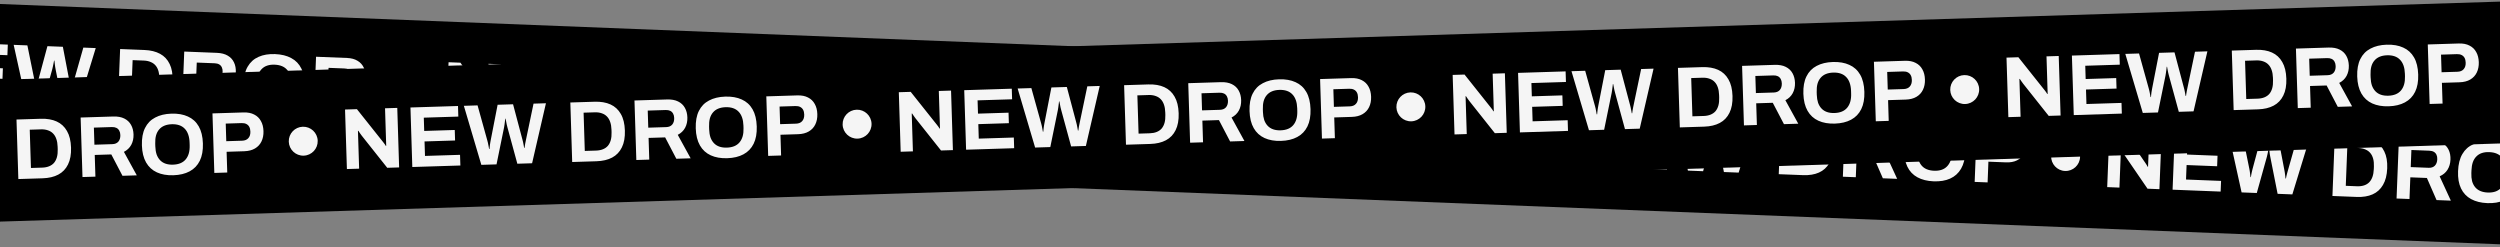 <svg width="1728" height="171" viewBox="0 0 1728 171" fill="none" xmlns="http://www.w3.org/2000/svg">
<rect x="0" y="0" width="1728" height="171" fill="#808080" stroke="none"/>
<g clip-path="url(#clip0_521_1635)">
<rect width="1803.8" height="98" transform="translate(-35.147 1.382) rotate(2.254)" fill="black"/>
<path d="M-74.272 68.895L-72.653 27.767L-64.44 28.09L-48.766 50.924C-48.537 51.213 -48.253 51.625 -47.914 52.159C-47.573 52.652 -47.252 53.145 -46.951 53.638C-46.65 54.13 -46.445 54.518 -46.337 54.803L-46.037 54.814C-46.01 54.135 -45.984 53.475 -45.959 52.836C-45.932 52.157 -45.908 51.557 -45.888 51.037L-45.015 28.855L-36.562 29.187L-38.18 70.315L-46.394 69.992L-62.407 46.604C-62.784 46.029 -63.179 45.393 -63.592 44.696C-64.005 43.999 -64.305 43.467 -64.49 43.1L-64.79 43.088C-64.814 43.687 -64.837 44.287 -64.861 44.886C-64.883 45.446 -64.904 45.986 -64.924 46.505L-65.819 69.228L-74.272 68.895ZM-29.073 70.674L-27.454 29.546L5.4 30.839L5.113 38.153L-18.749 37.214L-19.11 46.387L1.994 47.218L1.708 54.472L-19.396 53.641L-19.79 63.654L4.432 64.607L4.141 71.981L-29.073 70.674ZM18.627 72.551L9.454 30.998L18.927 31.371L23.957 56.128C24.063 56.493 24.162 57.037 24.253 57.761C24.346 58.445 24.438 59.17 24.528 59.934C24.618 60.698 24.691 61.381 24.747 61.984L25.047 61.996C25.145 61.559 25.224 61.062 25.286 60.504C25.388 59.947 25.489 59.411 25.59 58.895C25.732 58.34 25.852 57.824 25.951 57.348C26.09 56.873 26.184 56.496 26.235 56.218L32.776 31.916L43.448 32.337L48.178 57.082C48.283 57.486 48.381 58.03 48.474 58.715C48.568 59.399 48.659 60.123 48.749 60.887C48.839 61.651 48.912 62.335 48.969 62.937L49.269 62.949C49.366 62.513 49.465 62.036 49.565 61.52C49.705 61.005 49.826 60.489 49.926 59.973C50.068 59.418 50.208 58.903 50.347 58.428C50.486 57.953 50.602 57.537 50.697 57.181L57.597 32.893L66.17 33.231L53.7 73.932L43.508 73.531L38.448 47.992C38.35 47.428 38.236 46.783 38.104 46.057C38.014 45.293 37.923 44.549 37.832 43.825C37.74 43.1 37.666 42.457 37.608 41.894L37.368 41.885C37.266 42.441 37.14 43.097 36.99 43.851C36.88 44.608 36.731 45.342 36.543 46.056C36.395 46.77 36.251 47.385 36.11 47.9L29.119 72.964L18.627 72.551ZM81.408 75.022L83.027 33.894L99.814 34.555C104.09 34.723 107.698 35.606 110.638 37.203C113.577 38.8 115.787 41.148 117.266 44.249C118.787 47.311 119.454 51.2 119.269 55.917C119.085 60.593 118.113 64.418 116.355 67.391C114.637 70.366 112.25 72.534 109.194 73.894C106.138 75.255 102.472 75.852 98.195 75.683L81.408 75.022ZM90.631 68L98.425 68.306C100.224 68.377 101.833 68.18 103.252 67.716C104.672 67.251 105.861 66.538 106.819 65.575C107.779 64.572 108.529 63.32 109.069 61.82C109.61 60.28 109.92 58.491 110 56.453L110.071 54.654C110.151 52.616 109.982 50.828 109.562 49.29C109.143 47.712 108.494 46.406 107.614 45.37C106.736 44.295 105.608 43.47 104.229 42.895C102.852 42.281 101.264 41.938 99.466 41.867L91.672 41.56L90.631 68ZM125.729 76.767L127.348 35.639L149.89 36.526C152.928 36.646 155.425 37.284 157.381 38.442C159.377 39.602 160.836 41.18 161.758 43.178C162.682 45.136 163.094 47.374 162.995 49.892C162.889 52.57 162.196 54.924 160.915 56.956C159.636 58.947 157.836 60.437 155.515 61.427L163.26 78.244L153.368 77.855L146.703 62.581L135.252 62.13L134.662 77.118L125.729 76.767ZM135.531 55.056L147.941 55.544C149.74 55.615 151.16 55.13 152.201 54.09C153.245 53.011 153.803 51.532 153.877 49.653C153.924 48.454 153.745 47.426 153.338 46.569C152.933 45.673 152.319 44.988 151.497 44.515C150.675 44.043 149.645 43.782 148.406 43.733L135.995 43.245L135.531 55.056ZM188.446 79.956C184.089 79.785 180.363 78.857 177.267 77.174C174.17 75.491 171.845 73.038 170.291 69.814C168.736 66.591 168.053 62.601 168.24 57.844C168.43 53.008 169.426 49.064 171.228 46.013C173.031 42.921 175.541 40.678 178.758 39.283C181.977 37.849 185.765 37.218 190.121 37.389C194.558 37.564 198.304 38.492 201.361 40.173C204.458 41.816 206.784 44.25 208.339 47.473C209.895 50.657 210.578 54.667 210.387 59.503C210.2 64.26 209.205 68.183 207.402 71.275C205.599 74.366 203.088 76.629 199.869 78.064C196.69 79.5 192.882 80.131 188.446 79.956ZM188.734 72.642C190.692 72.719 192.422 72.507 193.923 72.005C195.424 71.504 196.696 70.713 197.739 69.634C198.782 68.554 199.595 67.225 200.178 65.646C200.762 64.028 201.095 62.18 201.177 60.101L201.25 58.243C201.333 56.124 201.147 54.236 200.692 52.577C200.237 50.917 199.531 49.529 198.574 48.41C197.619 47.252 196.413 46.363 194.956 45.746C193.5 45.128 191.792 44.78 189.833 44.703C187.915 44.628 186.205 44.841 184.704 45.342C183.203 45.843 181.931 46.634 180.888 47.714C179.846 48.754 179.034 50.083 178.449 51.701C177.905 53.321 177.592 55.19 177.508 57.308L177.435 59.167C177.353 61.245 177.52 63.113 177.935 64.771C178.392 66.39 179.098 67.779 180.053 68.937C181.008 70.096 182.214 70.984 183.671 71.602C185.128 72.219 186.815 72.566 188.734 72.642ZM216.83 80.353L218.449 39.224L239.853 40.067C242.81 40.183 245.246 40.84 247.161 42.036C249.117 43.194 250.555 44.792 251.476 46.829C252.438 48.829 252.865 51.187 252.758 53.905C252.651 56.623 252.018 58.98 250.859 60.976C249.741 62.934 248.141 64.432 246.058 65.471C243.976 66.51 241.456 66.971 238.498 66.854L226.327 66.375L225.763 80.704L216.83 80.353ZM226.615 59.061L237.587 59.493C239.465 59.567 240.926 59.084 241.967 58.044C243.049 57.006 243.627 55.527 243.703 53.609C243.755 52.29 243.578 51.182 243.173 50.285C242.768 49.389 242.136 48.683 241.275 48.169C240.455 47.657 239.385 47.374 238.066 47.322L227.094 46.891L226.615 59.061Z" fill="#F5F5F5"/>
<circle cx="279.681" cy="62.811" r="10" transform="rotate(2.254 279.681 62.811)" fill="#F5F5F5"/>
<path d="M308.425 84.144L310.044 43.016L318.257 43.339L333.931 66.173C334.16 66.462 334.444 66.874 334.784 67.408C335.124 67.901 335.445 68.394 335.746 68.887C336.047 69.379 336.252 69.767 336.361 70.052L336.661 70.064C336.687 69.384 336.713 68.725 336.738 68.085C336.765 67.406 336.789 66.806 336.809 66.286L337.682 44.104L346.136 44.436L344.517 85.564L336.303 85.241L320.291 61.853C319.913 61.278 319.518 60.642 319.105 59.945C318.692 59.248 318.393 58.716 318.207 58.349L317.907 58.337C317.884 58.936 317.86 59.536 317.836 60.135C317.814 60.695 317.793 61.235 317.773 61.754L316.878 84.477L308.425 84.144ZM353.624 85.923L355.243 44.795L388.098 46.088L387.81 53.402L363.948 52.463L363.587 61.636L384.691 62.467L384.405 69.721L363.302 68.89L362.908 78.903L387.129 79.856L386.839 87.23L353.624 85.923ZM401.324 87.8L392.152 46.248L401.624 46.62L406.654 71.377C406.76 71.742 406.859 72.286 406.95 73.01C407.044 73.694 407.135 74.419 407.225 75.183C407.315 75.947 407.388 76.63 407.445 77.233L407.745 77.245C407.842 76.808 407.921 76.311 407.983 75.753C408.085 75.197 408.187 74.66 408.287 74.144C408.429 73.589 408.549 73.073 408.648 72.597C408.787 72.122 408.882 71.745 408.933 71.467L415.474 47.165L426.145 47.586L430.876 72.331C430.98 72.735 431.079 73.279 431.172 73.964C431.265 74.648 431.356 75.372 431.446 76.136C431.536 76.9 431.61 77.584 431.666 78.186L431.966 78.198C432.063 77.762 432.162 77.285 432.262 76.769C432.403 76.254 432.523 75.738 432.623 75.222C432.765 74.667 432.906 74.152 433.044 73.677C433.183 73.202 433.3 72.786 433.394 72.43L440.294 48.142L448.868 48.48L436.397 89.181L426.205 88.78L421.146 63.241C421.048 62.677 420.933 62.032 420.801 61.306C420.711 60.542 420.621 59.798 420.529 59.074C420.437 58.349 420.363 57.706 420.305 57.143L420.065 57.134C419.963 57.69 419.837 58.346 419.687 59.1C419.578 59.857 419.429 60.591 419.24 61.304C419.092 62.019 418.948 62.634 418.807 63.149L411.816 88.213L401.324 87.8ZM464.105 90.272L465.724 49.143L482.511 49.804C486.788 49.972 490.396 50.855 493.335 52.452C496.275 54.049 498.484 56.397 499.963 59.498C501.484 62.56 502.152 66.449 501.966 71.166C501.782 75.842 500.811 79.667 499.052 82.64C497.334 85.615 494.947 87.782 491.891 89.143C488.835 90.504 485.169 91.1 480.892 90.932L464.105 90.272ZM473.329 83.249L481.122 83.556C482.921 83.626 484.53 83.43 485.949 82.965C487.369 82.5 488.558 81.787 489.516 80.824C490.477 79.821 491.226 78.569 491.766 77.069C492.307 75.529 492.617 73.74 492.698 71.702L492.768 69.903C492.849 67.865 492.679 66.076 492.259 64.539C491.841 62.961 491.192 61.655 490.312 60.619C489.433 59.544 488.305 58.719 486.926 58.144C485.549 57.529 483.962 57.187 482.163 57.116L474.369 56.809L473.329 83.249ZM508.426 92.016L510.045 50.888L532.588 51.775C535.625 51.895 538.122 52.533 540.078 53.691C542.074 54.851 543.533 56.429 544.455 58.427C545.379 60.385 545.791 62.623 545.692 65.141C545.587 67.819 544.894 70.173 543.613 72.204C542.333 74.196 540.533 75.686 538.213 76.676L545.957 93.493L536.065 93.104L529.4 77.83L517.949 77.379L517.359 92.368L508.426 92.016ZM518.228 70.305L530.638 70.793C532.437 70.864 533.857 70.379 534.899 69.34C535.942 68.26 536.501 66.781 536.574 64.902C536.622 63.703 536.442 62.675 536.035 61.818C535.63 60.922 535.017 60.237 534.195 59.764C533.373 59.292 532.342 59.031 531.103 58.982L518.693 58.494L518.228 70.305ZM571.143 95.205C566.787 95.034 563.06 94.106 559.964 92.423C556.868 90.74 554.542 88.287 552.988 85.063C551.434 81.84 550.75 77.85 550.937 73.093C551.128 68.257 552.123 64.313 553.925 61.262C555.728 58.17 558.238 55.927 561.455 54.533C564.674 53.098 568.462 52.467 572.819 52.638C577.255 52.813 581.002 53.741 584.058 55.422C587.156 57.065 589.482 59.499 591.036 62.722C592.592 65.906 593.275 69.916 593.085 74.752C592.897 79.508 591.902 83.432 590.099 86.524C588.296 89.615 585.785 91.878 582.566 93.313C579.387 94.749 575.58 95.38 571.143 95.205ZM571.431 87.891C573.39 87.968 575.119 87.756 576.62 87.254C578.121 86.753 579.393 85.962 580.436 84.883C581.48 83.803 582.293 82.474 582.875 80.895C583.459 79.277 583.792 77.429 583.874 75.35L583.947 73.492C584.03 71.374 583.845 69.485 583.389 67.826C582.934 66.166 582.228 64.778 581.272 63.659C580.317 62.501 579.111 61.612 577.654 60.995C576.197 60.377 574.489 60.029 572.531 59.952C570.612 59.877 568.903 60.09 567.402 60.591C565.901 61.093 564.629 61.883 563.585 62.963C562.544 64.003 561.731 65.332 561.147 66.95C560.603 68.57 560.289 70.439 560.205 72.557L560.132 74.416C560.05 76.494 560.217 78.362 560.632 80.02C561.089 81.639 561.795 83.028 562.75 84.186C563.705 85.345 564.911 86.233 566.368 86.851C567.825 87.469 569.513 87.815 571.431 87.891ZM599.528 95.602L601.146 54.474L622.55 55.316C625.508 55.432 627.944 56.089 629.858 57.285C631.814 58.443 633.252 60.041 634.173 62.078C635.135 64.078 635.563 66.436 635.456 69.154C635.349 71.872 634.715 74.229 633.556 76.225C632.438 78.183 630.838 79.681 628.756 80.72C626.673 81.759 624.153 82.22 621.195 82.103L609.025 81.624L608.461 95.953L599.528 95.602ZM609.313 74.31L620.284 74.742C622.163 74.816 623.623 74.333 624.664 73.293C625.746 72.255 626.325 70.776 626.4 68.858C626.452 67.539 626.276 66.431 625.871 65.534C625.466 64.638 624.833 63.932 623.972 63.418C623.152 62.906 622.082 62.623 620.763 62.571L609.792 62.139L609.313 74.31Z" fill="#F5F5F5"/>
<circle cx="662.378" cy="78.06" r="10" transform="rotate(2.254 662.378 78.06)" fill="#F5F5F5"/>
<path d="M691.087 99.205L692.706 58.077L700.919 58.401L716.594 81.235C716.822 81.524 717.106 81.935 717.446 82.469C717.787 82.963 718.107 83.456 718.408 83.948C718.709 84.44 718.914 84.829 719.023 85.113L719.323 85.125C719.349 84.445 719.375 83.786 719.401 83.147C719.427 82.467 719.451 81.868 719.471 81.348L720.344 59.165L728.798 59.498L727.179 100.626L718.965 100.303L702.953 76.915C702.575 76.34 702.18 75.704 701.767 75.007C701.354 74.31 701.055 73.778 700.869 73.41L700.569 73.398C700.546 73.998 700.522 74.597 700.499 75.197C700.477 75.757 700.455 76.296 700.435 76.816L699.54 99.538L691.087 99.205ZM736.286 100.984L737.905 59.856L770.76 61.15L770.472 68.464L746.61 67.525L746.249 76.698L767.353 77.528L767.067 84.782L745.964 83.952L745.57 93.964L769.791 94.918L769.501 102.292L736.286 100.984ZM783.987 102.862L774.814 61.309L784.286 61.682L789.317 86.439C789.422 86.803 789.521 87.348 789.613 88.072C789.706 88.756 789.797 89.48 789.887 90.244C789.977 91.008 790.051 91.692 790.107 92.294L790.407 92.306C790.504 91.87 790.583 91.373 790.645 90.814C790.747 90.258 790.849 89.722 790.949 89.205C791.091 88.65 791.211 88.135 791.31 87.658C791.449 87.183 791.544 86.807 791.595 86.528L798.136 62.227L808.807 62.647L813.538 87.392C813.642 87.797 813.741 88.341 813.834 89.025C813.927 89.709 814.019 90.433 814.109 91.198C814.199 91.962 814.272 92.645 814.328 93.248L814.628 93.26C814.725 92.823 814.824 92.347 814.924 91.83C815.065 91.315 815.185 90.8 815.285 90.283C815.427 89.728 815.568 89.213 815.707 88.739C815.845 88.264 815.962 87.848 816.056 87.491L822.956 63.204L831.53 63.541L819.059 104.242L808.867 103.841L803.808 78.302C803.71 77.738 803.595 77.093 803.464 76.368C803.374 75.603 803.283 74.859 803.191 74.135C803.1 73.411 803.025 72.767 802.967 72.205L802.727 72.195C802.625 72.752 802.499 73.407 802.349 74.162C802.24 74.918 802.091 75.653 801.902 76.366C801.754 77.081 801.61 77.696 801.47 78.21L794.478 103.275L783.987 102.862ZM846.767 105.333L848.386 64.205L865.173 64.866C869.45 65.034 873.058 65.916 875.997 67.513C878.937 69.11 881.146 71.459 882.625 74.559C884.146 77.622 884.814 81.511 884.628 86.227C884.444 90.904 883.473 94.728 881.714 97.702C879.996 100.676 877.609 102.844 874.553 104.205C871.497 105.566 867.831 106.162 863.554 105.994L846.767 105.333ZM855.991 98.31L863.785 98.617C865.583 98.688 867.192 98.491 868.612 98.026C870.031 97.562 871.22 96.848 872.179 95.885C873.139 94.882 873.889 93.631 874.428 92.131C874.969 90.591 875.28 88.802 875.36 86.763L875.431 84.965C875.511 82.926 875.341 81.138 874.921 79.6C874.503 78.023 873.854 76.716 872.974 75.681C872.095 74.605 870.967 73.78 869.588 73.206C868.212 72.591 866.624 72.248 864.825 72.178L857.031 71.871L855.991 98.31ZM891.088 107.077L892.707 65.949L915.25 66.837C918.287 66.956 920.784 67.595 922.74 68.753C924.736 69.912 926.195 71.491 927.117 73.489C928.041 75.446 928.453 77.684 928.354 80.202C928.249 82.88 927.556 85.235 926.275 87.266C924.996 89.257 923.196 90.748 920.875 91.737L928.619 108.555L918.727 108.165L912.063 92.891L900.611 92.441L900.022 107.429L891.088 107.077ZM900.89 85.366L913.3 85.855C915.099 85.925 916.519 85.441 917.561 84.401C918.604 83.321 919.163 81.842 919.237 79.964C919.284 78.764 919.104 77.737 918.697 76.88C918.292 75.983 917.679 75.299 916.857 74.826C916.035 74.353 915.004 74.093 913.765 74.044L901.355 73.555L900.89 85.366ZM953.805 110.267C949.449 110.095 945.722 109.168 942.626 107.485C939.53 105.802 937.205 103.348 935.65 100.125C934.096 96.901 933.412 92.911 933.599 88.155C933.79 83.319 934.786 79.375 936.587 76.323C938.39 73.232 940.9 70.989 944.117 69.594C947.336 68.16 951.124 67.528 955.481 67.7C959.917 67.874 963.664 68.802 966.72 70.484C969.818 72.127 972.144 74.56 973.698 77.784C975.254 80.968 975.937 84.978 975.747 89.814C975.559 94.57 974.564 98.494 972.761 101.585C970.958 104.677 968.447 106.94 965.229 108.374C962.05 109.81 958.242 110.441 953.805 110.267ZM954.093 102.952C956.052 103.029 957.781 102.817 959.282 102.316C960.783 101.814 962.055 101.024 963.098 99.944C964.142 98.864 964.955 97.535 965.537 95.957C966.121 94.339 966.454 92.49 966.536 90.412L966.609 88.553C966.693 86.435 966.507 84.546 966.052 82.887C965.596 81.228 964.891 79.839 963.934 78.721C962.979 77.562 961.773 76.674 960.316 76.056C958.859 75.438 957.151 75.091 955.193 75.014C953.274 74.938 951.565 75.151 950.064 75.653C948.563 76.154 947.291 76.945 946.248 78.024C945.206 79.064 944.393 80.393 943.809 82.012C943.265 83.631 942.951 85.501 942.868 87.619L942.794 89.477C942.713 91.556 942.879 93.424 943.294 95.081C943.751 96.701 944.457 98.09 945.412 99.248C946.367 100.406 947.573 101.295 949.03 101.912C950.487 102.53 952.175 102.877 954.093 102.952ZM982.19 110.663L983.809 69.535L1005.21 70.377C1008.17 70.494 1010.61 71.15 1012.52 72.347C1014.48 73.504 1015.91 75.102 1016.84 77.14C1017.8 79.139 1018.22 81.498 1018.12 84.216C1018.01 86.934 1017.38 89.291 1016.22 91.287C1015.1 93.244 1013.5 94.742 1011.42 95.781C1009.34 96.82 1006.82 97.281 1003.86 97.165L991.687 96.686L991.123 111.015L982.19 110.663ZM991.975 89.372L1002.95 89.803C1004.82 89.877 1006.28 89.394 1007.33 88.355C1008.41 87.316 1008.99 85.838 1009.06 83.919C1009.11 82.6 1008.94 81.493 1008.53 80.596C1008.13 79.699 1007.49 78.994 1006.63 78.48C1005.81 77.967 1004.74 77.685 1003.43 77.633L992.454 77.201L991.975 89.372Z" fill="#F5F5F5"/>
<circle cx="1045.04" cy="93.122" r="10" transform="rotate(2.254 1045.04 93.122)" fill="#F5F5F5"/>
<path d="M1073.79 114.269L1075.41 73.141L1083.62 73.464L1099.3 96.298C1099.53 96.587 1099.81 96.999 1100.15 97.533C1100.49 98.026 1100.81 98.519 1101.11 99.012C1101.41 99.504 1101.62 99.892 1101.73 100.177L1102.03 100.188C1102.05 99.509 1102.08 98.85 1102.11 98.21C1102.13 97.531 1102.16 96.931 1102.18 96.411L1103.05 74.229L1111.5 74.561L1109.88 115.689L1101.67 115.366L1085.66 91.978C1085.28 91.403 1084.89 90.767 1084.47 90.07C1084.06 89.373 1083.76 88.841 1083.57 88.474L1083.27 88.462C1083.25 89.061 1083.23 89.661 1083.2 90.26C1083.18 90.82 1083.16 91.36 1083.14 91.879L1082.25 114.602L1073.79 114.269ZM1118.99 116.048L1120.61 74.92L1153.46 76.213L1153.18 83.527L1129.32 82.588L1128.95 91.761L1150.06 92.592L1149.77 99.846L1128.67 99.015L1128.27 109.028L1152.5 109.981L1152.21 117.355L1118.99 116.048ZM1166.69 117.925L1157.52 76.373L1166.99 76.745L1172.02 101.502C1172.13 101.867 1172.23 102.411 1172.32 103.135C1172.41 103.819 1172.5 104.544 1172.59 105.308C1172.68 106.072 1172.76 106.755 1172.81 107.358L1173.11 107.37C1173.21 106.933 1173.29 106.436 1173.35 105.878C1173.45 105.322 1173.55 104.785 1173.65 104.269C1173.8 103.714 1173.92 103.198 1174.02 102.722C1174.15 102.247 1174.25 101.87 1174.3 101.592L1180.84 77.29L1191.51 77.71L1196.24 102.456C1196.35 102.86 1196.45 103.404 1196.54 104.089C1196.63 104.773 1196.72 105.497 1196.81 106.261C1196.9 107.025 1196.98 107.709 1197.03 108.311L1197.33 108.323C1197.43 107.887 1197.53 107.41 1197.63 106.894C1197.77 106.379 1197.89 105.863 1197.99 105.347C1198.13 104.792 1198.27 104.277 1198.41 103.802C1198.55 103.327 1198.67 102.911 1198.76 102.555L1205.66 78.267L1214.23 78.605L1201.76 119.306L1191.57 118.905L1186.51 93.366C1186.41 92.802 1186.3 92.157 1186.17 91.431C1186.08 90.667 1185.99 89.923 1185.9 89.198C1185.8 88.474 1185.73 87.831 1185.67 87.268L1185.43 87.259C1185.33 87.815 1185.2 88.471 1185.05 89.225C1184.94 89.982 1184.8 90.716 1184.61 91.43C1184.46 92.144 1184.32 92.759 1184.17 93.274L1177.18 118.338L1166.69 117.925ZM1229.47 120.396L1231.09 79.268L1247.88 79.929C1252.15 80.097 1255.76 80.98 1258.7 82.577C1261.64 84.174 1263.85 86.522 1265.33 89.623C1266.85 92.685 1267.52 96.574 1267.33 101.291C1267.15 105.967 1266.18 109.792 1264.42 112.765C1262.7 115.74 1260.31 117.908 1257.26 119.268C1254.2 120.629 1250.54 121.226 1246.26 121.057L1229.47 120.396ZM1238.7 113.374L1246.49 113.681C1248.29 113.751 1249.9 113.554 1251.32 113.09C1252.74 112.625 1253.92 111.912 1254.88 110.949C1255.84 109.946 1256.59 108.694 1257.13 107.194C1257.67 105.654 1257.98 103.865 1258.06 101.827L1258.14 100.028C1258.22 97.99 1258.05 96.201 1257.63 94.664C1257.21 93.086 1256.56 91.78 1255.68 90.744C1254.8 89.669 1253.67 88.844 1252.29 88.269C1250.92 87.654 1249.33 87.312 1247.53 87.241L1239.74 86.934L1238.7 113.374ZM1273.79 122.141L1275.41 81.013L1297.95 81.9C1300.99 82.02 1303.49 82.658 1305.45 83.816C1307.44 84.976 1308.9 86.554 1309.82 88.552C1310.75 90.51 1311.16 92.748 1311.06 95.266C1310.95 97.944 1310.26 100.298 1308.98 102.33C1307.7 104.321 1305.9 105.811 1303.58 106.801L1311.32 123.618L1301.43 123.229L1294.77 107.955L1283.32 107.504L1282.73 122.493L1273.79 122.141ZM1283.59 100.43L1296.01 100.918C1297.8 100.989 1299.22 100.504 1300.27 99.465C1301.31 98.385 1301.87 96.906 1301.94 95.027C1301.99 93.828 1301.81 92.8 1301.4 91.943C1301 91.047 1300.38 90.362 1299.56 89.889C1298.74 89.417 1297.71 89.156 1296.47 89.107L1284.06 88.619L1283.59 100.43ZM1336.51 125.33C1332.15 125.159 1328.43 124.231 1325.33 122.548C1322.23 120.865 1319.91 118.412 1318.36 115.188C1316.8 111.965 1316.12 107.975 1316.3 103.218C1316.49 98.382 1317.49 94.438 1319.29 91.387C1321.1 88.295 1323.61 86.052 1326.82 84.658C1330.04 83.223 1333.83 82.591 1338.19 82.763C1342.62 82.938 1346.37 83.866 1349.42 85.547C1352.52 87.19 1354.85 89.624 1356.4 92.847C1357.96 96.031 1358.64 100.041 1358.45 104.877C1358.26 109.634 1357.27 113.557 1355.47 116.649C1353.66 119.74 1351.15 122.003 1347.93 123.438C1344.75 124.874 1340.95 125.505 1336.51 125.33ZM1336.8 118.016C1338.76 118.093 1340.49 117.881 1341.99 117.379C1343.49 116.878 1344.76 116.087 1345.8 115.008C1346.85 113.928 1347.66 112.599 1348.24 111.02C1348.83 109.402 1349.16 107.554 1349.24 105.475L1349.31 103.617C1349.4 101.498 1349.21 99.61 1348.76 97.951C1348.3 96.291 1347.6 94.903 1346.64 93.784C1345.68 92.626 1344.48 91.737 1343.02 91.12C1341.56 90.502 1339.86 90.154 1337.9 90.077C1335.98 90.002 1334.27 90.215 1332.77 90.716C1331.27 91.218 1330 92.008 1328.95 93.088C1327.91 94.128 1327.1 95.457 1326.51 97.075C1325.97 98.695 1325.66 100.564 1325.57 102.682L1325.5 104.541C1325.42 106.619 1325.58 108.487 1326 110.145C1326.46 111.764 1327.16 113.153 1328.12 114.311C1329.07 115.47 1330.28 116.358 1331.74 116.976C1333.19 117.594 1334.88 117.94 1336.8 118.016ZM1364.89 125.727L1366.51 84.599L1387.92 85.441C1390.87 85.557 1393.31 86.214 1395.23 87.41C1397.18 88.568 1398.62 90.166 1399.54 92.203C1400.5 94.203 1400.93 96.561 1400.82 99.279C1400.72 101.997 1400.08 104.354 1398.92 106.35C1397.81 108.308 1396.21 109.806 1394.12 110.845C1392.04 111.884 1389.52 112.345 1386.56 112.228L1374.39 111.749L1373.83 126.078L1364.89 125.727ZM1374.68 104.435L1385.65 104.867C1387.53 104.941 1388.99 104.458 1390.03 103.418C1391.11 102.38 1391.69 100.901 1391.77 98.983C1391.82 97.664 1391.64 96.556 1391.24 95.659C1390.83 94.763 1390.2 94.058 1389.34 93.543C1388.52 93.031 1387.45 92.748 1386.13 92.696L1375.16 92.264L1374.68 104.435Z" fill="#F5F5F5"/>
<circle cx="1427.75" cy="108.185" r="10" transform="rotate(2.254 1427.75 108.185)" fill="#F5F5F5"/>
<path d="M1456.5 129.331L1458.11 88.203L1466.33 88.526L1482 111.361C1482.23 111.65 1482.51 112.061 1482.85 112.595C1483.19 113.089 1483.52 113.582 1483.82 114.074C1484.12 114.566 1484.32 114.955 1484.43 115.239L1484.73 115.251C1484.76 114.571 1484.78 113.912 1484.81 113.273C1484.84 112.593 1484.86 111.993 1484.88 111.474L1485.75 89.291L1494.21 89.624L1492.59 130.752L1484.37 130.429L1468.36 107.041C1467.98 106.466 1467.59 105.829 1467.18 105.133C1466.76 104.436 1466.46 103.904 1466.28 103.536L1465.98 103.524C1465.95 104.124 1465.93 104.723 1465.91 105.323C1465.88 105.883 1465.86 106.422 1465.84 106.942L1464.95 129.664L1456.5 129.331ZM1501.69 131.11L1503.31 89.982L1536.17 91.275L1535.88 98.59L1512.02 97.651L1511.66 106.823L1532.76 107.654L1532.48 114.908L1511.37 114.078L1510.98 124.09L1535.2 125.043L1534.91 132.418L1501.69 131.11ZM1549.39 132.988L1540.22 91.435L1549.69 91.808L1554.72 116.565C1554.83 116.929 1554.93 117.474 1555.02 118.198C1555.11 118.882 1555.21 119.606 1555.3 120.37C1555.39 121.134 1555.46 121.818 1555.52 122.42L1555.81 122.432C1555.91 121.996 1555.99 121.498 1556.05 120.94C1556.16 120.384 1556.26 119.848 1556.36 119.331C1556.5 118.776 1556.62 118.261 1556.72 117.784C1556.86 117.309 1556.95 116.933 1557 116.655L1563.54 92.353L1574.22 92.773L1578.95 117.518C1579.05 117.923 1579.15 118.467 1579.24 119.151C1579.34 119.835 1579.43 120.559 1579.52 121.324C1579.61 122.088 1579.68 122.771 1579.74 123.374L1580.04 123.386C1580.13 122.949 1580.23 122.473 1580.33 121.956C1580.47 121.441 1580.59 120.926 1580.69 120.409C1580.84 119.854 1580.98 119.339 1581.11 118.865C1581.25 118.39 1581.37 117.974 1581.46 117.617L1588.36 93.33L1596.94 93.667L1584.47 134.368L1574.28 133.967L1569.22 108.428C1569.12 107.864 1569 107.219 1568.87 106.493C1568.78 105.729 1568.69 104.985 1568.6 104.261C1568.51 103.537 1568.43 102.893 1568.38 102.331L1568.14 102.321C1568.03 102.878 1567.91 103.533 1567.76 104.288C1567.65 105.044 1567.5 105.779 1567.31 106.492C1567.16 107.207 1567.02 107.822 1566.88 108.336L1559.89 133.401L1549.39 132.988ZM1612.18 135.459L1613.79 94.331L1630.58 94.992C1634.86 95.16 1638.47 96.043 1641.41 97.639C1644.35 99.236 1646.55 101.585 1648.03 104.685C1649.55 107.748 1650.22 111.637 1650.04 116.353C1649.85 121.03 1648.88 124.854 1647.12 127.828C1645.4 130.802 1643.02 132.97 1639.96 134.331C1636.91 135.692 1633.24 136.288 1628.96 136.12L1612.18 135.459ZM1621.4 128.436L1629.19 128.743C1630.99 128.814 1632.6 128.617 1634.02 128.152C1635.44 127.688 1636.63 126.974 1637.59 126.011C1638.55 125.008 1639.3 123.757 1639.84 122.257C1640.38 120.717 1640.69 118.928 1640.77 116.889L1640.84 115.091C1640.92 113.052 1640.75 111.264 1640.33 109.726C1639.91 108.149 1639.26 106.842 1638.38 105.807C1637.5 104.731 1636.38 103.906 1635 103.332C1633.62 102.717 1632.03 102.374 1630.23 102.304L1622.44 101.997L1621.4 128.436ZM1656.5 137.203L1658.12 96.075L1680.66 96.963C1683.7 97.082 1686.19 97.721 1688.15 98.879C1690.14 100.038 1691.6 101.617 1692.53 103.614C1693.45 105.572 1693.86 107.81 1693.76 110.328C1693.66 113.006 1692.96 115.361 1691.68 117.392C1690.4 119.383 1688.6 120.874 1686.28 121.863L1694.03 138.681L1684.14 138.291L1677.47 123.017L1666.02 122.567L1665.43 137.555L1656.5 137.203ZM1666.3 115.492L1678.71 115.981C1680.51 116.051 1681.93 115.567 1682.97 114.527C1684.01 113.447 1684.57 111.968 1684.64 110.09C1684.69 108.89 1684.51 107.863 1684.11 107.006C1683.7 106.109 1683.09 105.425 1682.27 104.952C1681.44 104.479 1680.41 104.219 1679.17 104.17L1666.76 103.681L1666.3 115.492ZM1719.21 140.393C1714.86 140.221 1711.13 139.294 1708.03 137.611C1704.94 135.928 1702.61 133.474 1701.06 130.251C1699.5 127.027 1698.82 123.037 1699.01 118.281C1699.2 113.445 1700.19 109.501 1702 106.449C1703.8 103.358 1706.31 101.115 1709.53 99.72C1712.74 98.286 1716.53 97.654 1720.89 97.826C1725.33 98 1729.07 98.928 1732.13 100.61C1735.23 102.253 1737.55 104.686 1739.11 107.91C1740.66 111.093 1741.35 115.103 1741.15 119.94C1740.97 124.696 1739.97 128.62 1738.17 131.711C1736.37 134.803 1733.86 137.066 1730.64 138.5C1727.46 139.936 1723.65 140.567 1719.21 140.393ZM1719.5 133.078C1721.46 133.155 1723.19 132.943 1724.69 132.442C1726.19 131.94 1727.46 131.15 1728.51 130.07C1729.55 128.99 1730.36 127.661 1730.95 126.083C1731.53 124.465 1731.86 122.616 1731.94 120.538L1732.02 118.679C1732.1 116.561 1731.91 114.672 1731.46 113.013C1731 111.354 1730.3 109.965 1729.34 108.847C1728.39 107.688 1727.18 106.8 1725.72 106.182C1724.27 105.564 1722.56 105.217 1720.6 105.14C1718.68 105.064 1716.97 105.277 1715.47 105.779C1713.97 106.28 1712.7 107.071 1711.66 108.15C1710.61 109.19 1709.8 110.519 1709.22 112.138C1708.67 113.757 1708.36 115.627 1708.28 117.745L1708.2 119.603C1708.12 121.682 1708.29 123.55 1708.7 125.207C1709.16 126.827 1709.87 128.215 1710.82 129.374C1711.78 130.532 1712.98 131.421 1714.44 132.038C1715.9 132.656 1717.58 133.003 1719.5 133.078ZM1747.6 140.789L1749.22 99.661L1770.62 100.504C1773.58 100.62 1776.01 101.276 1777.93 102.472C1779.88 103.63 1781.32 105.228 1782.24 107.266C1783.21 109.265 1783.63 111.624 1783.53 114.342C1783.42 117.06 1782.79 119.417 1781.63 121.413C1780.51 123.37 1778.91 124.868 1776.83 125.907C1774.74 126.946 1772.22 127.407 1769.27 127.291L1757.1 126.812L1756.53 141.141L1747.6 140.789ZM1757.38 119.498L1768.35 119.929C1770.23 120.003 1771.69 119.52 1772.73 118.481C1773.82 117.442 1774.4 115.964 1774.47 114.045C1774.52 112.726 1774.35 111.619 1773.94 110.722C1773.54 109.825 1772.9 109.12 1772.04 108.606C1771.22 108.093 1770.15 107.811 1768.83 107.759L1757.86 107.327L1757.38 119.498Z" fill="#F5F5F5"/>
</g>
<g clip-path="url(#clip1_521_1635)">
<rect width="1803.8" height="98" transform="translate(-38.81 56.332) rotate(-1.79)" fill="black"/>
<path d="M-143.043 128.623L-144.328 87.483L-136.112 87.226L-118.867 108.898C-118.619 109.171 -118.306 109.561 -117.93 110.069C-117.555 110.538 -117.201 111.007 -116.866 111.477C-116.531 111.947 -116.299 112.32 -116.17 112.596L-115.871 112.586C-115.892 111.907 -115.912 111.247 -115.932 110.607C-115.954 109.928 -115.972 109.328 -115.989 108.808L-116.682 86.619L-108.226 86.355L-106.941 127.495L-115.157 127.751L-132.779 105.551C-133.196 105.004 -133.635 104.397 -134.096 103.731C-134.557 103.065 -134.893 102.556 -135.104 102.202L-135.404 102.211C-135.385 102.811 -135.367 103.411 -135.348 104.01C-135.33 104.57 -135.314 105.11 -135.297 105.63L-134.587 128.359L-143.043 128.623ZM-97.831 127.21L-99.116 86.07L-66.252 85.043L-66.024 92.36L-89.892 93.106L-89.605 102.281L-68.496 101.622L-68.269 108.878L-89.379 109.538L-89.066 119.553L-64.837 118.796L-64.607 126.172L-97.831 127.21ZM-50.117 125.719L-62.197 84.917L-52.722 84.621L-45.958 108.961C-45.827 109.317 -45.69 109.853 -45.548 110.569C-45.407 111.245 -45.264 111.961 -45.121 112.717C-44.977 113.473 -44.856 114.149 -44.757 114.747L-44.457 114.737C-44.391 114.295 -44.347 113.793 -44.324 113.232C-44.262 112.67 -44.199 112.128 -44.135 111.606C-44.032 111.042 -43.949 110.519 -43.884 110.037C-43.779 109.553 -43.711 109.171 -43.679 108.89L-38.868 84.188L-28.194 83.854L-21.73 108.204C-21.598 108.6 -21.461 109.136 -21.32 109.812C-21.179 110.488 -21.036 111.204 -20.892 111.96C-20.749 112.716 -20.628 113.392 -20.529 113.99L-20.229 113.98C-20.163 113.538 -20.098 113.056 -20.034 112.533C-19.93 112.01 -19.847 111.487 -19.783 110.965C-19.68 110.401 -19.577 109.878 -19.472 109.394C-19.367 108.911 -19.28 108.488 -19.211 108.126L-14.041 83.412L-5.465 83.144L-15.034 124.623L-25.229 124.942L-32.077 99.823C-32.214 99.267 -32.374 98.632 -32.557 97.917C-32.7 97.162 -32.843 96.426 -32.986 95.71C-33.128 94.994 -33.248 94.357 -33.346 93.8L-33.586 93.808C-33.648 94.37 -33.727 95.032 -33.824 95.796C-33.88 96.558 -33.977 97.301 -34.114 98.026C-34.212 98.749 -34.312 99.373 -34.416 99.896L-39.622 125.391L-50.117 125.719ZM12.682 123.757L11.396 82.617L28.188 82.093C32.466 81.959 36.127 82.585 39.172 83.971C42.217 85.356 44.586 87.543 46.281 90.532C48.013 93.479 48.953 97.311 49.101 102.029C49.247 106.707 48.548 110.591 47.004 113.68C45.499 116.769 43.271 119.1 40.319 120.673C37.367 122.246 33.751 123.099 29.474 123.233L12.682 123.757ZM21.387 116.102L29.183 115.858C30.982 115.802 32.573 115.492 33.956 114.928C35.34 114.365 36.475 113.569 37.364 112.541C38.251 111.473 38.91 110.171 39.343 108.637C39.774 107.063 39.957 105.256 39.894 103.217L39.837 101.418C39.774 99.379 39.478 97.608 38.951 96.103C38.422 94.559 37.683 93.302 36.732 92.331C35.78 91.32 34.596 90.577 33.181 90.101C31.764 89.585 30.156 89.355 28.357 89.411L20.561 89.654L21.387 116.102ZM57.016 122.372L55.73 81.232L78.279 80.528C81.318 80.433 83.853 80.894 85.886 81.911C87.959 82.926 89.525 84.398 90.586 86.326C91.646 88.214 92.215 90.417 92.293 92.936C92.377 95.615 91.852 98.012 90.717 100.129C89.582 102.205 87.891 103.819 85.646 104.969L94.557 121.199L84.662 121.508L76.937 106.742L65.483 107.1L65.951 122.093L57.016 122.372ZM65.262 100.024L77.676 99.636C79.475 99.579 80.857 98.996 81.823 97.885C82.787 96.735 83.24 95.22 83.182 93.341C83.144 92.141 82.892 91.129 82.426 90.303C81.959 89.437 81.299 88.797 80.445 88.384C79.592 87.97 78.546 87.783 77.306 87.821L64.892 88.209L65.262 100.024ZM119.801 121.131C115.443 121.267 111.661 120.605 108.454 119.144C105.246 117.683 102.754 115.4 100.976 112.294C99.198 109.188 98.235 105.256 98.086 100.499C97.935 95.661 98.65 91.657 100.232 88.486C101.813 85.275 104.158 82.86 107.269 81.243C110.379 79.585 114.113 78.688 118.471 78.551C122.909 78.413 126.711 79.074 129.878 80.536C133.084 81.957 135.576 84.22 137.354 87.326C139.131 90.392 140.095 94.344 140.246 99.181C140.394 103.939 139.678 107.923 138.098 111.134C136.517 114.345 134.172 116.78 131.063 118.438C127.993 120.094 124.239 120.992 119.801 121.131ZM119.573 113.814C121.532 113.753 123.242 113.419 124.704 112.813C126.166 112.207 127.379 111.329 128.343 110.178C129.308 109.028 130.025 107.645 130.495 106.029C130.963 104.374 131.165 102.507 131.1 100.428L131.042 98.569C130.976 96.45 130.657 94.579 130.086 92.956C129.515 91.333 128.713 89.997 127.68 88.949C126.645 87.861 125.38 87.06 123.883 86.546C122.386 86.033 120.658 85.807 118.699 85.868C116.78 85.928 115.09 86.261 113.628 86.867C112.166 87.473 110.953 88.351 109.989 89.502C109.023 90.612 108.306 91.995 107.837 93.651C107.409 95.305 107.227 97.192 107.294 99.311L107.352 101.17C107.417 103.249 107.715 105.1 108.246 106.724C108.815 108.307 109.617 109.643 110.652 110.731C111.686 111.819 112.952 112.62 114.449 113.134C115.946 113.647 117.653 113.874 119.573 113.814ZM148.143 119.525L146.858 78.385L168.267 77.716C171.226 77.623 173.702 78.106 175.696 79.165C177.729 80.182 179.276 81.674 180.338 83.642C181.439 85.568 182.032 87.891 182.117 90.61C182.201 93.328 181.736 95.724 180.72 97.797C179.743 99.828 178.253 101.436 176.249 102.619C174.245 103.802 171.763 104.44 168.805 104.532L156.631 104.913L157.079 119.246L148.143 119.525ZM156.402 97.596L167.377 97.253C169.256 97.195 170.678 96.61 171.644 95.499C172.65 94.387 173.123 92.872 173.063 90.953C173.022 89.633 172.767 88.541 172.3 87.675C171.833 86.809 171.152 86.15 170.257 85.698C169.403 85.244 168.316 85.038 166.996 85.079L156.022 85.422L156.402 97.596Z" fill="#F5F5F5"/>
<circle cx="209.6" cy="97.595" r="10" transform="rotate(-1.79 209.6 97.595)" fill="#F5F5F5"/>
<path d="M239.775 116.846L238.49 75.707L246.706 75.45L263.951 97.122C264.2 97.394 264.512 97.785 264.888 98.293C265.263 98.762 265.618 99.231 265.953 99.701C266.287 100.17 266.519 100.543 266.648 100.819L266.948 100.81C266.926 100.13 266.906 99.471 266.886 98.831C266.865 98.151 266.846 97.552 266.83 97.032L266.136 74.843L274.592 74.579L275.878 115.718L267.662 115.975L250.04 93.775C249.622 93.227 249.183 92.621 248.722 91.955C248.261 91.289 247.925 90.779 247.714 90.426L247.414 90.435C247.433 91.035 247.452 91.634 247.47 92.234C247.488 92.794 247.505 93.334 247.521 93.853L248.231 116.582L239.775 116.846ZM284.988 115.434L283.702 74.294L316.566 73.267L316.795 80.583L292.926 81.329L293.213 90.505L314.323 89.845L314.55 97.102L293.44 97.761L293.753 107.776L317.981 107.019L318.211 114.396L284.988 115.434ZM332.701 113.943L320.621 73.14L330.097 72.844L336.86 97.185C336.991 97.541 337.128 98.077 337.27 98.793C337.412 99.469 337.554 100.185 337.698 100.941C337.841 101.696 337.963 102.373 338.061 102.97L338.361 102.961C338.427 102.519 338.472 102.017 338.494 101.456C338.557 100.894 338.62 100.351 338.683 99.829C338.786 99.266 338.87 98.743 338.935 98.261C339.04 97.777 339.108 97.395 339.139 97.114L343.95 72.411L354.625 72.078L361.088 96.428C361.221 96.824 361.357 97.36 361.499 98.036C361.64 98.712 361.782 99.428 361.926 100.184C362.07 100.939 362.191 101.616 362.289 102.213L362.589 102.204C362.656 101.762 362.721 101.279 362.784 100.757C362.888 100.234 362.972 99.711 363.035 99.188C363.138 98.625 363.242 98.102 363.346 97.618C363.451 97.134 363.538 96.712 363.607 96.349L368.778 71.636L377.354 71.368L367.784 112.847L357.589 113.165L350.741 88.047C350.604 87.491 350.444 86.856 350.262 86.141C350.118 85.385 349.975 84.649 349.833 83.933C349.69 83.217 349.57 82.581 349.473 82.024L349.233 82.031C349.17 82.593 349.091 83.256 348.995 84.019C348.939 84.782 348.842 85.525 348.704 86.25C348.607 86.973 348.506 87.597 348.403 88.12L343.196 113.615L332.701 113.943ZM395.5 111.981L394.215 70.841L411.006 70.316C415.284 70.183 418.946 70.808 421.99 72.194C425.035 73.58 427.405 75.767 429.099 78.755C430.832 81.703 431.772 85.535 431.919 90.253C432.065 94.931 431.366 98.814 429.822 101.904C428.318 104.993 426.09 107.323 423.137 108.896C420.185 110.469 416.57 111.322 412.292 111.456L395.5 111.981ZM404.205 104.325L412.001 104.082C413.801 104.025 415.392 103.716 416.775 103.152C418.158 102.589 419.294 101.793 420.182 100.765C421.069 99.696 421.729 98.395 422.161 96.861C422.592 95.287 422.776 93.48 422.712 91.441L422.656 89.642C422.592 87.603 422.297 85.831 421.769 84.327C421.241 82.783 420.501 81.525 419.55 80.554C418.598 79.544 417.415 78.8 415.999 78.324C414.582 77.808 412.974 77.578 411.175 77.635L403.379 77.878L404.205 104.325ZM439.834 110.596L438.548 69.456L461.097 68.751C464.136 68.656 466.672 69.117 468.704 70.134C470.777 71.15 472.344 72.622 473.405 74.55C474.464 76.437 475.033 78.641 475.112 81.159C475.196 83.838 474.67 86.236 473.536 88.352C472.4 90.429 470.71 92.042 468.464 93.193L477.376 109.423L467.48 109.732L459.756 94.966L448.301 95.324L448.77 110.316L439.834 110.596ZM448.08 88.247L460.494 87.859C462.293 87.803 463.676 87.22 464.641 86.109C465.606 84.958 466.059 83.443 466 81.564C465.963 80.365 465.711 79.352 465.245 78.526C464.778 77.661 464.117 77.021 463.264 76.607C462.411 76.194 461.364 76.006 460.125 76.045L447.711 76.433L448.08 88.247ZM502.62 109.354C498.262 109.49 494.479 108.828 491.272 107.368C488.065 105.907 485.572 103.624 483.794 100.518C482.017 97.412 481.053 93.48 480.905 88.722C480.753 83.885 481.469 79.88 483.05 76.709C484.631 73.499 486.977 71.084 490.088 69.466C493.197 67.808 496.931 66.911 501.289 66.775C505.727 66.636 509.529 67.298 512.697 68.76C515.903 70.18 518.395 72.444 520.172 75.55C521.949 78.616 522.913 82.567 523.064 87.405C523.213 92.163 522.497 96.147 520.916 99.358C519.336 102.569 516.991 105.003 513.881 106.661C510.811 108.318 507.057 109.216 502.62 109.354ZM502.391 102.038C504.35 101.977 506.06 101.643 507.522 101.037C508.984 100.431 510.197 99.553 511.162 98.402C512.126 97.251 512.843 95.868 513.313 94.253C513.782 92.597 513.983 90.73 513.918 88.651L513.86 86.792C513.794 84.673 513.476 82.802 512.905 81.179C512.334 79.556 511.532 78.221 510.498 77.172C509.464 76.084 508.198 75.283 506.701 74.77C505.205 74.256 503.477 74.03 501.518 74.091C499.599 74.151 497.908 74.484 496.446 75.09C494.985 75.696 493.772 76.575 492.807 77.725C491.841 78.836 491.124 80.219 490.655 81.874C490.227 83.529 490.046 85.415 490.112 87.534L490.17 89.393C490.235 91.472 490.533 93.324 491.064 94.948C491.634 96.531 492.436 97.867 493.47 98.955C494.505 100.043 495.77 100.844 497.267 101.357C498.764 101.871 500.472 102.098 502.391 102.038ZM530.961 107.748L529.676 66.608L551.085 65.939C554.044 65.847 556.52 66.33 558.514 67.388C560.547 68.405 562.094 69.898 563.156 71.865C564.257 73.792 564.85 76.115 564.935 78.833C565.02 81.552 564.554 83.948 563.539 86.02C562.562 88.052 561.071 89.659 559.067 90.842C557.063 92.025 554.582 92.663 551.623 92.756L539.449 93.136L539.897 107.469L530.961 107.748ZM539.221 85.82L550.195 85.477C552.074 85.418 553.497 84.833 554.462 83.723C555.468 82.611 555.941 81.095 555.881 79.176C555.84 77.857 555.586 76.764 555.118 75.898C554.651 75.033 553.97 74.374 553.076 73.921C552.221 73.468 551.134 73.261 549.815 73.303L538.84 73.646L539.221 85.82Z" fill="#F5F5F5"/>
<circle cx="592.419" cy="85.819" r="10" transform="rotate(-1.79 592.419 85.819)" fill="#F5F5F5"/>
<path d="M622.549 104.886L621.263 63.746L629.479 63.49L646.725 85.162C646.973 85.434 647.285 85.825 647.662 86.333C648.036 86.802 648.391 87.271 648.726 87.741C649.061 88.21 649.293 88.583 649.421 88.859L649.721 88.85C649.7 88.17 649.679 87.511 649.659 86.871C649.638 86.191 649.619 85.592 649.603 85.072L648.91 62.883L657.366 62.618L658.651 103.758L650.435 104.015L632.813 81.815C632.396 81.267 631.957 80.661 631.496 79.995C631.035 79.329 630.699 78.819 630.487 78.466L630.188 78.475C630.206 79.075 630.225 79.674 630.244 80.274C630.261 80.834 630.278 81.374 630.294 81.893L631.005 104.622L622.549 104.886ZM667.761 103.474L666.476 62.334L699.34 61.307L699.568 68.624L675.7 69.369L675.987 78.545L697.096 77.885L697.323 85.142L676.213 85.801L676.526 95.816L700.754 95.059L700.985 102.436L667.761 103.474ZM715.475 101.983L703.395 61.18L712.87 60.884L719.633 85.225C719.765 85.581 719.901 86.117 720.044 86.833C720.185 87.509 720.327 88.225 720.471 88.981C720.615 89.737 720.736 90.413 720.835 91.01L721.135 91.001C721.201 90.559 721.245 90.057 721.268 89.496C721.33 88.934 721.393 88.391 721.457 87.869C721.559 87.306 721.643 86.783 721.708 86.301C721.813 85.817 721.881 85.435 721.912 85.154L726.723 60.451L737.398 60.118L743.862 84.468C743.994 84.864 744.131 85.4 744.272 86.076C744.413 86.752 744.556 87.468 744.699 88.224C744.843 88.98 744.964 89.656 745.063 90.253L745.363 90.244C745.429 89.802 745.494 89.319 745.558 88.797C745.661 88.274 745.745 87.751 745.809 87.228C745.911 86.665 746.015 86.141 746.12 85.658C746.225 85.174 746.312 84.751 746.38 84.389L751.551 59.676L760.127 59.408L750.558 100.887L740.363 101.205L733.515 76.087C733.377 75.531 733.218 74.896 733.035 74.181C732.891 73.425 732.748 72.689 732.606 71.973C732.464 71.257 732.344 70.621 732.246 70.064L732.006 70.071C731.944 70.633 731.864 71.296 731.768 72.059C731.712 72.822 731.615 73.565 731.478 74.29C731.38 75.013 731.28 75.636 731.176 76.16L725.97 101.655L715.475 101.983ZM778.274 100.021L776.988 58.881L793.78 58.356C798.058 58.223 801.719 58.849 804.764 60.234C807.809 61.62 810.178 63.807 811.872 66.795C813.605 69.743 814.545 73.575 814.693 78.293C814.839 82.971 814.14 86.854 812.596 89.944C811.091 93.032 808.863 95.363 805.911 96.936C802.958 98.509 799.343 99.362 795.065 99.496L778.274 100.021ZM786.979 92.365L794.775 92.122C796.574 92.065 798.165 91.756 799.548 91.192C800.931 90.629 802.067 89.833 802.955 88.805C803.842 87.736 804.502 86.435 804.934 84.901C805.365 83.327 805.549 81.52 805.485 79.481L805.429 77.682C805.365 75.643 805.07 73.871 804.543 72.367C804.014 70.823 803.275 69.565 802.324 68.594C801.372 67.584 800.188 66.84 798.772 66.364C797.356 65.848 795.748 65.618 793.949 65.675L786.152 65.918L786.979 92.365ZM822.607 98.636L821.322 57.496L843.871 56.791C846.909 56.696 849.445 57.157 851.478 58.174C853.551 59.19 855.117 60.662 856.178 62.59C857.237 64.478 857.807 66.681 857.885 69.2C857.969 71.878 857.444 74.276 856.309 76.392C855.173 78.469 853.483 80.082 851.238 81.233L860.149 97.463L850.254 97.772L842.529 83.006L831.075 83.364L831.543 98.356L822.607 98.636ZM830.853 76.287L843.267 75.899C845.066 75.843 846.449 75.26 847.415 74.149C848.379 72.998 848.832 71.483 848.773 69.604C848.736 68.405 848.484 67.392 848.018 66.566C847.551 65.701 846.891 65.061 846.037 64.647C845.184 64.234 844.138 64.046 842.898 64.085L830.484 64.473L830.853 76.287ZM885.393 97.394C881.035 97.53 877.253 96.868 874.045 95.408C870.838 93.947 868.346 91.664 866.568 88.558C864.79 85.452 863.827 81.52 863.678 76.762C863.527 71.925 864.242 67.92 865.824 64.749C867.404 61.538 869.75 59.124 872.861 57.506C875.971 55.848 879.705 54.951 884.063 54.815C888.5 54.676 892.303 55.338 895.47 56.8C898.676 58.22 901.168 60.484 902.946 63.59C904.722 66.656 905.686 70.607 905.837 75.445C905.986 80.203 905.27 84.187 903.69 87.398C902.109 90.609 899.764 93.043 896.654 94.701C893.585 96.358 889.831 97.256 885.393 97.394ZM885.164 90.078C887.123 90.017 888.834 89.683 890.296 89.077C891.757 88.471 892.971 87.593 893.935 86.442C894.9 85.291 895.617 83.908 896.087 82.293C896.555 80.638 896.757 78.77 896.692 76.691L896.634 74.832C896.568 72.713 896.249 70.842 895.678 69.219C895.107 67.596 894.305 66.261 893.272 65.213C892.237 64.124 890.972 63.323 889.475 62.81C887.978 62.296 886.25 62.07 884.291 62.132C882.372 62.191 880.682 62.524 879.22 63.13C877.758 63.736 876.545 64.615 875.58 65.765C874.615 66.876 873.897 68.259 873.429 69.915C873 71.569 872.819 73.455 872.885 75.574L872.944 77.433C873.008 79.512 873.306 81.364 873.837 82.988C874.407 84.571 875.209 85.907 876.244 86.995C877.278 88.083 878.544 88.884 880.041 89.397C881.537 89.911 883.245 90.138 885.164 90.078ZM913.735 95.788L912.449 54.648L933.859 53.98C936.817 53.887 939.294 54.37 941.288 55.428C943.321 56.445 944.868 57.938 945.93 59.905C947.031 61.832 947.623 64.155 947.708 66.873C947.793 69.592 947.328 71.988 946.312 74.06C945.335 76.092 943.845 77.699 941.84 78.882C939.836 80.066 937.355 80.703 934.397 80.796L922.223 81.176L922.67 95.509L913.735 95.788ZM921.994 73.86L932.969 73.517C934.848 73.458 936.27 72.873 937.236 71.763C938.242 70.651 938.715 69.135 938.655 67.216C938.613 65.897 938.359 64.804 937.892 63.938C937.425 63.073 936.744 62.413 935.849 61.961C934.995 61.508 933.908 61.302 932.588 61.343L921.614 61.686L921.994 73.86Z" fill="#F5F5F5"/>
<circle cx="975.192" cy="73.859" r="10" transform="rotate(-1.79 975.192 73.859)" fill="#F5F5F5"/>
<path d="M1005.36 92.925L1004.08 51.786L1012.29 51.529L1029.54 73.201C1029.79 73.473 1030.1 73.864 1030.47 74.372C1030.85 74.841 1031.2 75.31 1031.54 75.78C1031.87 76.249 1032.11 76.622 1032.23 76.898L1032.53 76.889C1032.51 76.209 1032.49 75.55 1032.47 74.91C1032.45 74.23 1032.43 73.631 1032.42 73.111L1031.72 50.922L1040.18 50.658L1041.46 91.797L1033.25 92.054L1015.63 69.854C1015.21 69.306 1014.77 68.7 1014.31 68.034C1013.85 67.368 1013.51 66.858 1013.3 66.505L1013 66.514C1013.02 67.114 1013.04 67.713 1013.06 68.313C1013.07 68.873 1013.09 69.413 1013.11 69.932L1013.82 92.661L1005.36 92.925ZM1050.57 91.513L1049.29 50.373L1082.15 49.346L1082.38 56.663L1058.51 57.408L1058.8 66.584L1079.91 65.924L1080.14 73.181L1059.03 73.84L1059.34 83.855L1083.57 83.098L1083.8 90.475L1050.57 91.513ZM1098.29 90.022L1086.21 49.219L1095.68 48.923L1102.45 73.264C1102.58 73.62 1102.71 74.156 1102.86 74.872C1103 75.548 1103.14 76.264 1103.28 77.02C1103.43 77.775 1103.55 78.452 1103.65 79.049L1103.95 79.04C1104.01 78.598 1104.06 78.096 1104.08 77.535C1104.14 76.973 1104.21 76.431 1104.27 75.908C1104.37 75.345 1104.46 74.822 1104.52 74.34C1104.63 73.856 1104.69 73.474 1104.72 73.193L1109.54 48.49L1120.21 48.157L1126.67 72.507C1126.81 72.903 1126.94 73.439 1127.08 74.115C1127.23 74.791 1127.37 75.507 1127.51 76.263C1127.66 77.019 1127.78 77.695 1127.88 78.292L1128.18 78.283C1128.24 77.841 1128.31 77.358 1128.37 76.836C1128.47 76.313 1128.56 75.79 1128.62 75.267C1128.72 74.704 1128.83 74.181 1128.93 73.697C1129.04 73.213 1129.12 72.791 1129.19 72.428L1134.36 47.715L1142.94 47.447L1133.37 88.926L1123.18 89.244L1116.33 64.126C1116.19 63.57 1116.03 62.935 1115.85 62.22C1115.7 61.464 1115.56 60.728 1115.42 60.012C1115.28 59.297 1115.16 58.66 1115.06 58.103L1114.82 58.11C1114.76 58.672 1114.68 59.335 1114.58 60.099C1114.52 60.861 1114.43 61.604 1114.29 62.329C1114.19 63.052 1114.09 63.676 1113.99 64.199L1108.78 89.694L1098.29 90.022ZM1161.09 88.06L1159.8 46.92L1176.59 46.395C1180.87 46.262 1184.53 46.888 1187.58 48.273C1190.62 49.659 1192.99 51.846 1194.68 54.834C1196.42 57.782 1197.36 61.614 1197.51 66.332C1197.65 71.01 1196.95 74.893 1195.41 77.983C1193.9 81.072 1191.68 83.402 1188.72 84.975C1185.77 86.548 1182.16 87.402 1177.88 87.535L1161.09 88.06ZM1169.79 80.404L1177.59 80.161C1179.39 80.105 1180.98 79.795 1182.36 79.231C1183.74 78.668 1184.88 77.872 1185.77 76.844C1186.65 75.775 1187.31 74.474 1187.75 72.94C1188.18 71.366 1188.36 69.559 1188.3 67.52L1188.24 65.721C1188.18 63.682 1187.88 61.91 1187.36 60.406C1186.83 58.862 1186.09 57.604 1185.14 56.633C1184.18 55.623 1183 54.879 1181.58 54.403C1180.17 53.887 1178.56 53.657 1176.76 53.714L1168.96 53.957L1169.79 80.404ZM1205.42 86.675L1204.13 45.535L1226.68 44.83C1229.72 44.735 1232.26 45.196 1234.29 46.213C1236.36 47.229 1237.93 48.701 1238.99 50.629C1240.05 52.517 1240.62 54.72 1240.7 57.239C1240.78 59.917 1240.26 62.315 1239.12 64.431C1237.99 66.508 1236.3 68.121 1234.05 69.272L1242.96 85.502L1233.07 85.811L1225.34 71.045L1213.89 71.403L1214.36 86.395L1205.42 86.675ZM1213.67 64.326L1226.08 63.938C1227.88 63.882 1229.26 63.299 1230.23 62.188C1231.19 61.037 1231.64 59.523 1231.59 57.643C1231.55 56.444 1231.3 55.431 1230.83 54.605C1230.36 53.74 1229.7 53.1 1228.85 52.686C1228 52.273 1226.95 52.085 1225.71 52.124L1213.3 52.512L1213.67 64.326ZM1268.21 85.433C1263.85 85.57 1260.07 84.907 1256.86 83.447C1253.65 81.986 1251.16 79.703 1249.38 76.597C1247.6 73.491 1246.64 69.559 1246.49 64.801C1246.34 59.964 1247.05 55.959 1248.64 52.788C1250.22 49.578 1252.56 47.163 1255.67 45.545C1258.78 43.887 1262.52 42.99 1266.88 42.854C1271.31 42.715 1275.12 43.377 1278.28 44.839C1281.49 46.259 1283.98 48.523 1285.76 51.629C1287.53 54.695 1288.5 58.647 1288.65 63.484C1288.8 68.242 1288.08 72.226 1286.5 75.437C1284.92 78.648 1282.58 81.082 1279.47 82.74C1276.4 84.397 1272.64 85.295 1268.21 85.433ZM1267.98 78.117C1269.94 78.056 1271.65 77.722 1273.11 77.116C1274.57 76.51 1275.78 75.632 1276.75 74.481C1277.71 73.331 1278.43 71.948 1278.9 70.332C1279.37 68.677 1279.57 66.809 1279.5 64.73L1279.45 62.871C1279.38 60.752 1279.06 58.881 1278.49 57.258C1277.92 55.635 1277.12 54.3 1276.08 53.252C1275.05 52.163 1273.78 51.362 1272.29 50.849C1270.79 50.336 1269.06 50.109 1267.1 50.17C1265.18 50.23 1263.49 50.563 1262.03 51.169C1260.57 51.775 1259.36 52.654 1258.39 53.804C1257.43 54.915 1256.71 56.298 1256.24 57.953C1255.81 59.608 1255.63 61.494 1255.7 63.613L1255.76 65.472C1255.82 67.551 1256.12 69.403 1256.65 71.027C1257.22 72.61 1258.02 73.946 1259.06 75.034C1260.09 76.122 1261.36 76.923 1262.85 77.437C1264.35 77.95 1266.06 78.177 1267.98 78.117ZM1296.55 83.827L1295.26 42.688L1316.67 42.019C1319.63 41.926 1322.11 42.409 1324.1 43.467C1326.13 44.484 1327.68 45.977 1328.74 47.944C1329.84 49.871 1330.44 52.194 1330.52 54.912C1330.61 57.631 1330.14 60.027 1329.12 62.099C1328.15 64.131 1326.66 65.738 1324.65 66.921C1322.65 68.105 1320.17 68.742 1317.21 68.835L1305.04 69.215L1305.48 83.548L1296.55 83.827ZM1304.81 61.899L1315.78 61.556C1317.66 61.497 1319.08 60.913 1320.05 59.802C1321.05 58.69 1321.53 57.174 1321.47 55.255C1321.43 53.936 1321.17 52.843 1320.7 51.977C1320.24 51.112 1319.56 50.453 1318.66 50C1317.81 49.547 1316.72 49.341 1315.4 49.382L1304.43 49.725L1304.81 61.899Z" fill="#F5F5F5"/>
<circle cx="1358" cy="61.898" r="10" transform="rotate(-1.79 1358 61.898)" fill="#F5F5F5"/>
<path d="M1388.18 80.965L1386.89 39.825L1395.11 39.568L1412.35 61.24C1412.6 61.512 1412.91 61.903 1413.29 62.411C1413.66 62.88 1414.02 63.349 1414.35 63.819C1414.69 64.288 1414.92 64.661 1415.05 64.938L1415.35 64.928C1415.33 64.249 1415.31 63.589 1415.29 62.949C1415.27 62.269 1415.25 61.67 1415.23 61.15L1414.54 38.961L1422.99 38.697L1424.28 79.837L1416.06 80.093L1398.44 57.893C1398.02 57.346 1397.58 56.739 1397.12 56.073C1396.66 55.407 1396.33 54.897 1396.11 54.544L1395.81 54.553C1395.83 55.153 1395.85 55.752 1395.87 56.352C1395.89 56.912 1395.91 57.452 1395.92 57.971L1396.63 80.7L1388.18 80.965ZM1433.39 79.552L1432.1 38.412L1464.97 37.385L1465.2 44.702L1441.33 45.447L1441.61 54.623L1462.72 53.963L1462.95 61.22L1441.84 61.879L1442.15 71.894L1466.38 71.137L1466.61 78.514L1433.39 79.552ZM1481.1 78.061L1469.02 37.258L1478.5 36.962L1485.26 61.303C1485.39 61.659 1485.53 62.195 1485.67 62.911C1485.81 63.587 1485.95 64.303 1486.1 65.059C1486.24 65.815 1486.36 66.491 1486.46 67.088L1486.76 67.079C1486.83 66.637 1486.87 66.135 1486.89 65.574C1486.96 65.012 1487.02 64.47 1487.08 63.947C1487.19 63.384 1487.27 62.861 1487.34 62.379C1487.44 61.895 1487.51 61.513 1487.54 61.232L1492.35 36.53L1503.02 36.196L1509.49 60.546C1509.62 60.942 1509.76 61.478 1509.9 62.154C1510.04 62.83 1510.18 63.546 1510.33 64.302C1510.47 65.058 1510.59 65.734 1510.69 66.331L1510.99 66.322C1511.06 65.88 1511.12 65.397 1511.18 64.875C1511.29 64.352 1511.37 63.829 1511.44 63.307C1511.54 62.743 1511.64 62.22 1511.75 61.736C1511.85 61.253 1511.94 60.83 1512.01 60.467L1517.18 35.754L1525.75 35.486L1516.18 76.965L1505.99 77.284L1499.14 52.165C1499 51.609 1498.84 50.974 1498.66 50.259C1498.52 49.503 1498.38 48.767 1498.23 48.051C1498.09 47.336 1497.97 46.699 1497.87 46.142L1497.63 46.149C1497.57 46.712 1497.49 47.374 1497.4 48.138C1497.34 48.9 1497.24 49.643 1497.1 50.368C1497.01 51.091 1496.91 51.715 1496.8 52.238L1491.6 77.733L1481.1 78.061ZM1543.9 76.099L1542.62 34.959L1559.41 34.434C1563.68 34.301 1567.35 34.927 1570.39 36.312C1573.44 37.698 1575.81 39.885 1577.5 42.873C1579.23 45.821 1580.17 49.653 1580.32 54.371C1580.47 59.049 1579.77 62.932 1578.22 66.022C1576.72 69.111 1574.49 71.441 1571.54 73.014C1568.59 74.587 1564.97 75.441 1560.69 75.574L1543.9 76.099ZM1552.61 68.443L1560.4 68.2C1562.2 68.144 1563.79 67.834 1565.18 67.27C1566.56 66.707 1567.69 65.911 1568.58 64.883C1569.47 63.815 1570.13 62.513 1570.56 60.979C1570.99 59.405 1571.18 57.598 1571.11 55.559L1571.06 53.76C1570.99 51.721 1570.7 49.949 1570.17 48.445C1569.64 46.901 1568.9 45.643 1567.95 44.673C1567 43.662 1565.81 42.918 1564.4 42.442C1562.98 41.926 1561.37 41.697 1559.58 41.753L1551.78 41.996L1552.61 68.443ZM1588.23 74.714L1586.95 33.574L1609.5 32.869C1612.54 32.774 1615.07 33.235 1617.1 34.252C1619.18 35.268 1620.74 36.74 1621.8 38.668C1622.86 40.556 1623.43 42.759 1623.51 45.278C1623.6 47.956 1623.07 50.354 1621.94 52.47C1620.8 54.547 1619.11 56.16 1616.86 57.311L1625.78 73.541L1615.88 73.85L1608.16 59.084L1596.7 59.442L1597.17 74.435L1588.23 74.714ZM1596.48 52.365L1608.89 51.977C1610.69 51.921 1612.08 51.338 1613.04 50.227C1614.01 49.076 1614.46 47.562 1614.4 45.682C1614.36 44.483 1614.11 43.47 1613.65 42.645C1613.18 41.779 1612.52 41.139 1611.66 40.725C1610.81 40.312 1609.76 40.124 1608.53 40.163L1596.11 40.551L1596.48 52.365ZM1651.02 73.472C1646.66 73.609 1642.88 72.946 1639.67 71.486C1636.47 70.025 1633.97 67.742 1632.19 64.636C1630.42 61.53 1629.45 57.598 1629.3 52.84C1629.15 48.003 1629.87 43.998 1631.45 40.828C1633.03 37.617 1635.38 35.202 1638.49 33.584C1641.6 31.926 1645.33 31.029 1649.69 30.893C1654.13 30.755 1657.93 31.416 1661.1 32.878C1664.3 34.298 1666.79 36.562 1668.57 39.668C1670.35 42.734 1671.31 46.686 1671.46 51.523C1671.61 56.281 1670.9 60.265 1669.32 63.476C1667.74 66.687 1665.39 69.121 1662.28 70.779C1659.21 72.436 1655.46 73.334 1651.02 73.472ZM1650.79 66.156C1652.75 66.095 1654.46 65.761 1655.92 65.155C1657.38 64.549 1658.6 63.671 1659.56 62.52C1660.53 61.37 1661.24 59.986 1661.71 58.371C1662.18 56.716 1662.38 54.848 1662.32 52.769L1662.26 50.91C1662.19 48.791 1661.88 46.92 1661.31 45.297C1660.73 43.675 1659.93 42.339 1658.9 41.291C1657.86 40.202 1656.6 39.401 1655.1 38.888C1653.61 38.374 1651.88 38.148 1649.92 38.21C1648 38.27 1646.31 38.602 1644.85 39.209C1643.39 39.814 1642.17 40.693 1641.21 41.843C1640.24 42.954 1639.52 44.337 1639.06 45.993C1638.63 47.647 1638.45 49.533 1638.51 51.652L1638.57 53.511C1638.64 55.59 1638.93 57.442 1639.46 59.066C1640.03 60.649 1640.84 61.985 1641.87 63.073C1642.91 64.161 1644.17 64.962 1645.67 65.476C1647.16 65.989 1648.87 66.216 1650.79 66.156ZM1679.36 71.867L1678.08 30.727L1699.49 30.058C1702.44 29.965 1704.92 30.448 1706.91 31.506C1708.95 32.523 1710.49 34.016 1711.56 35.984C1712.66 37.91 1713.25 40.233 1713.34 42.951C1713.42 45.67 1712.95 48.066 1711.94 50.139C1710.96 52.17 1709.47 53.777 1707.47 54.961C1705.46 56.144 1702.98 56.782 1700.02 56.874L1687.85 57.254L1688.3 71.587L1679.36 71.867ZM1687.62 49.938L1698.6 49.595C1700.47 49.536 1701.9 48.952 1702.86 47.841C1703.87 46.729 1704.34 45.213 1704.28 43.294C1704.24 41.975 1703.99 40.882 1703.52 40.017C1703.05 39.151 1702.37 38.492 1701.48 38.039C1700.62 37.586 1699.53 37.38 1698.22 37.421L1687.24 37.764L1687.62 49.938Z" fill="#F5F5F5"/>
</g>
<defs>
<clipPath id="clip0_521_1635">
<rect width="1803.8" height="98" fill="white" transform="translate(-35.147 1.382) rotate(2.254)"/>
</clipPath>
<clipPath id="clip1_521_1635">
<rect width="1803.8" height="98" fill="white" transform="translate(-38.81 56.332) rotate(-1.79)"/>
</clipPath>
</defs>
</svg>
